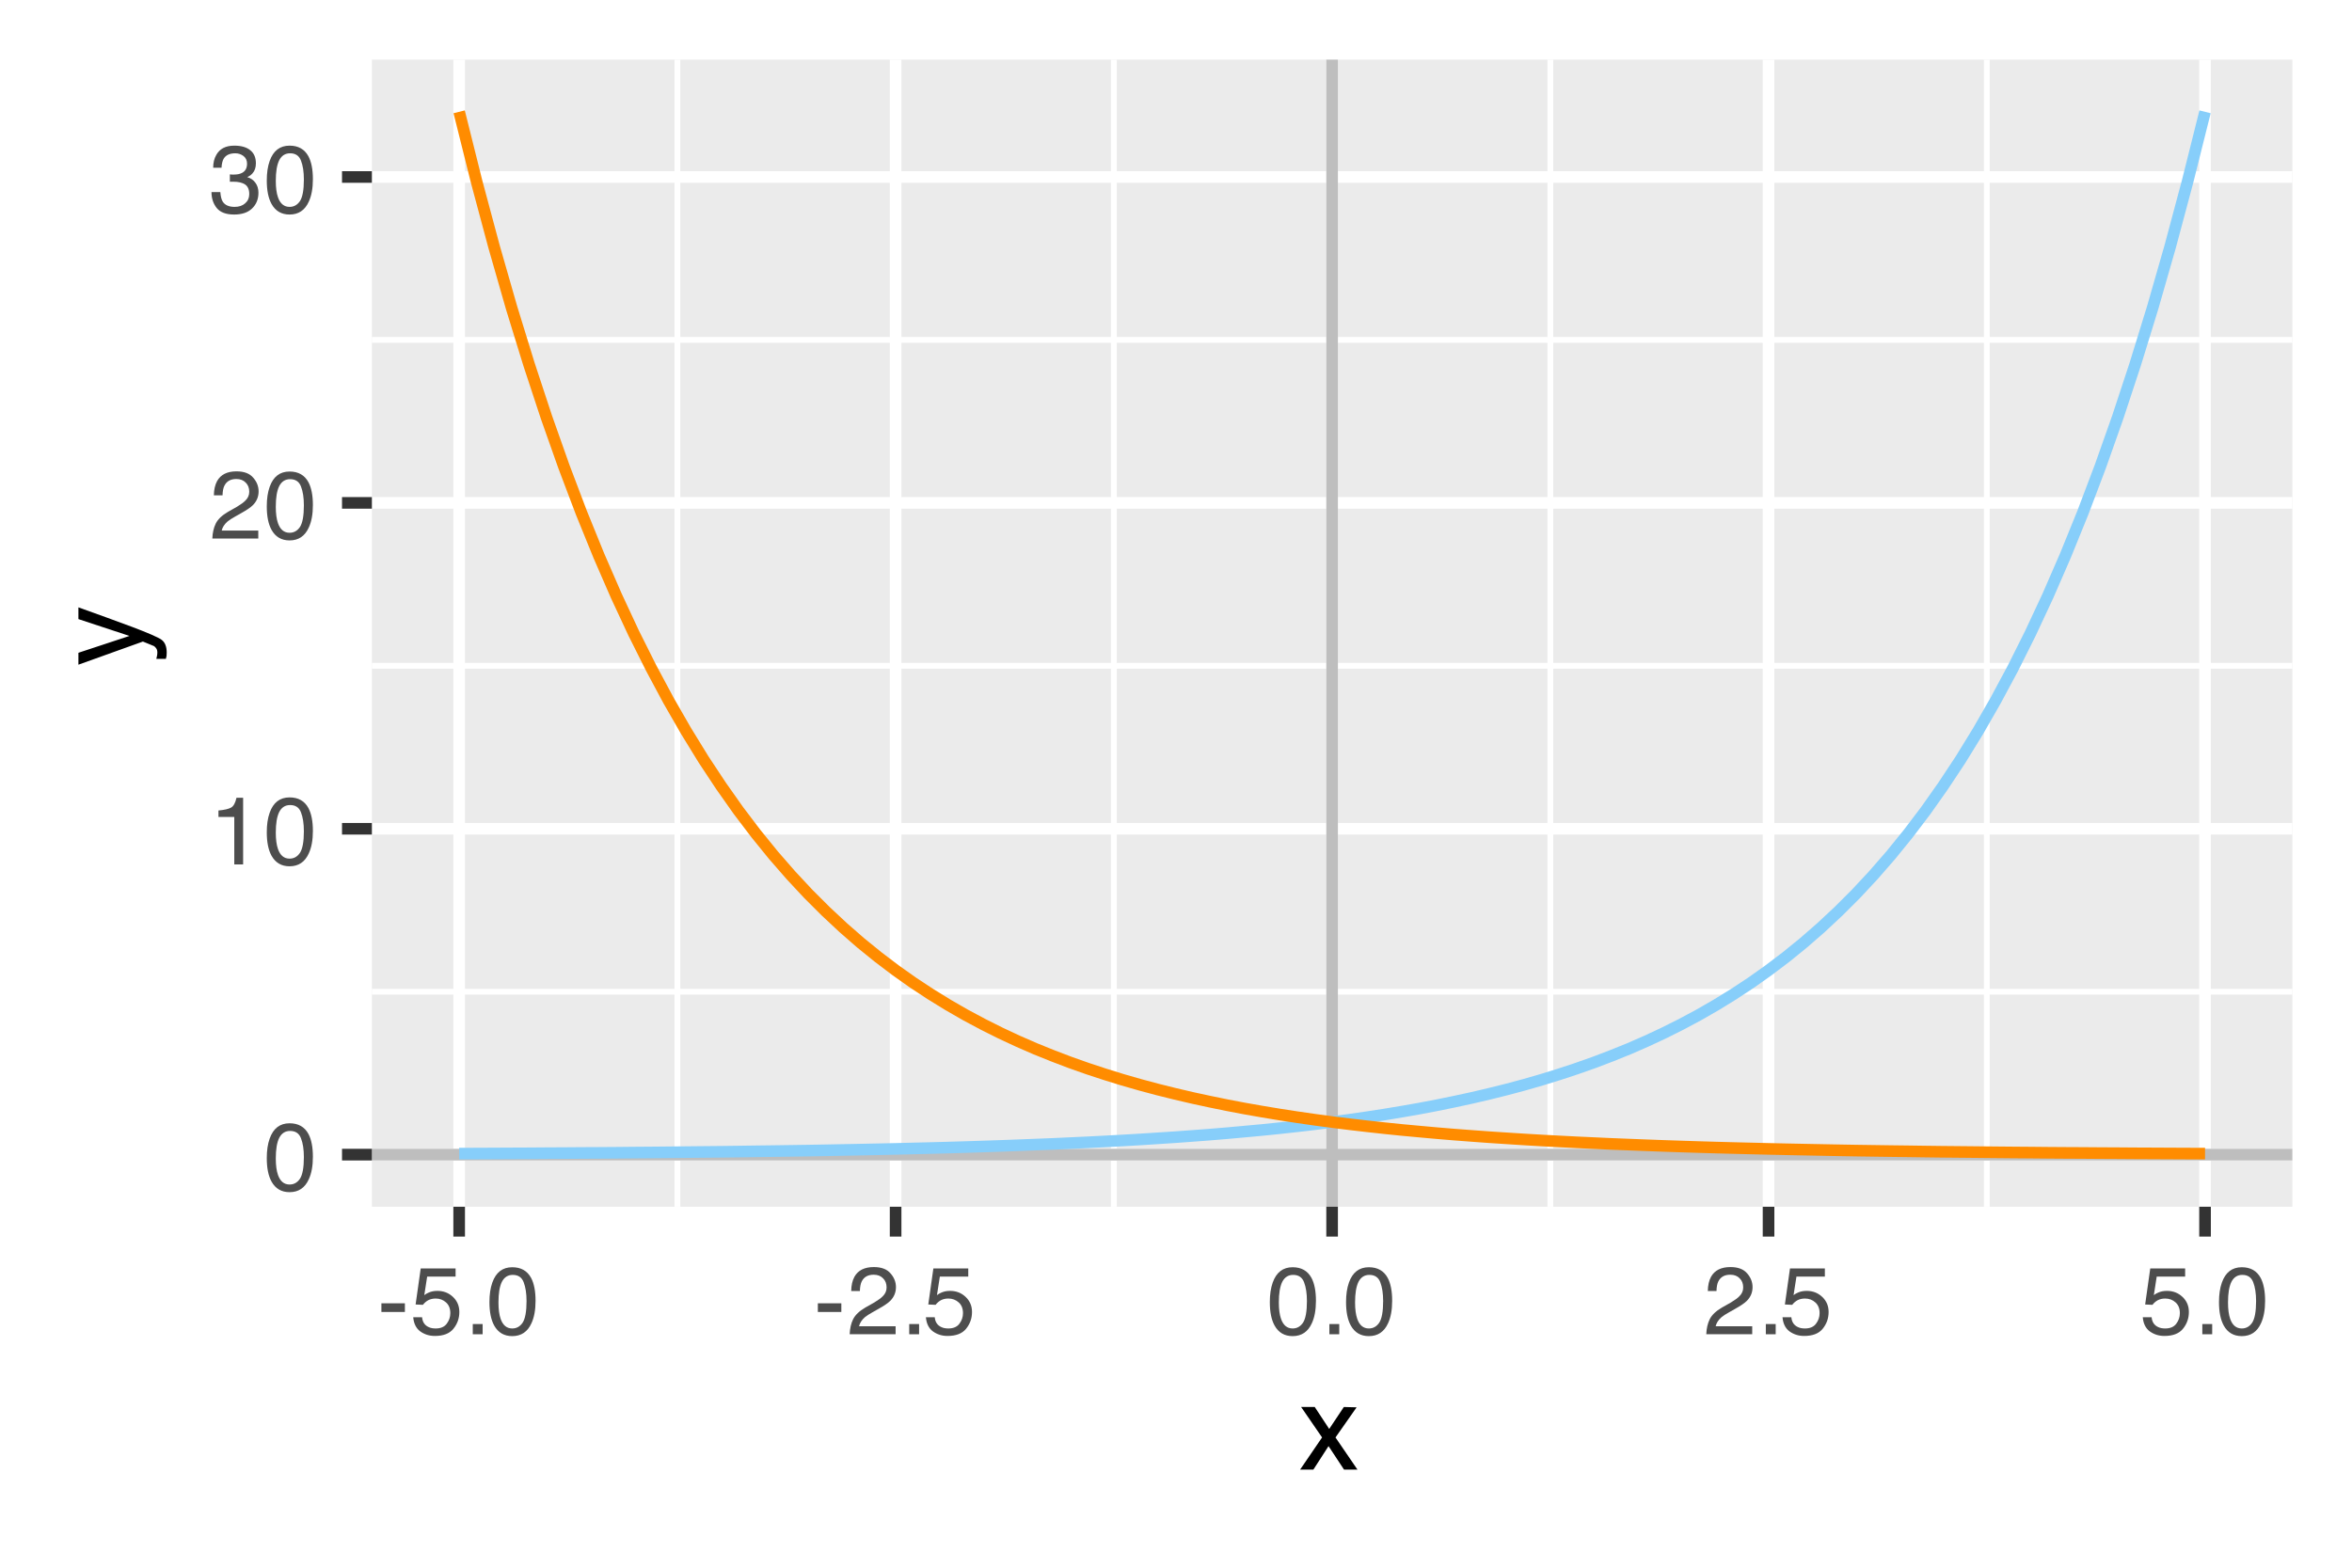 <?xml version="1.0" encoding="UTF-8"?>
<svg xmlns="http://www.w3.org/2000/svg" xmlns:xlink="http://www.w3.org/1999/xlink" width="216" height="144" viewBox="0 0 216 144">
<defs>
<g>
<g id="glyph-0-0">
<path d="M 0.281 0 L 0.281 -6.312 L 5.297 -6.312 L 5.297 0 Z M 4.5 -0.797 L 4.5 -5.516 L 1.078 -5.516 L 1.078 -0.797 Z M 4.5 -0.797 "/>
</g>
<g id="glyph-0-1">
<path d="M 2.375 -6.156 C 3.176 -6.156 3.754 -5.828 4.109 -5.172 C 4.379 -4.66 4.516 -3.961 4.516 -3.078 C 4.516 -2.242 4.391 -1.555 4.141 -1.016 C 3.785 -0.223 3.195 0.172 2.375 0.172 C 1.633 0.172 1.082 -0.148 0.719 -0.797 C 0.426 -1.328 0.281 -2.047 0.281 -2.953 C 0.281 -3.648 0.367 -4.25 0.547 -4.75 C 0.879 -5.688 1.488 -6.156 2.375 -6.156 Z M 2.375 -0.531 C 2.77 -0.531 3.086 -0.707 3.328 -1.062 C 3.566 -1.426 3.688 -2.086 3.688 -3.047 C 3.688 -3.754 3.598 -4.332 3.422 -4.781 C 3.254 -5.227 2.922 -5.453 2.422 -5.453 C 1.973 -5.453 1.641 -5.238 1.422 -4.812 C 1.211 -4.383 1.109 -3.754 1.109 -2.922 C 1.109 -2.297 1.176 -1.789 1.312 -1.406 C 1.52 -0.82 1.875 -0.531 2.375 -0.531 Z M 2.375 -0.531 "/>
</g>
<g id="glyph-0-2">
<path d="M 0.844 -4.359 L 0.844 -4.953 C 1.395 -5.004 1.781 -5.094 2 -5.219 C 2.227 -5.344 2.395 -5.645 2.5 -6.125 L 3.109 -6.125 L 3.109 0 L 2.297 0 L 2.297 -4.359 Z M 0.844 -4.359 "/>
</g>
<g id="glyph-0-3">
<path d="M 0.281 0 C 0.301 -0.531 0.406 -0.988 0.594 -1.375 C 0.789 -1.77 1.164 -2.129 1.719 -2.453 L 2.547 -2.922 C 2.91 -3.141 3.164 -3.328 3.312 -3.484 C 3.551 -3.711 3.672 -3.984 3.672 -4.297 C 3.672 -4.648 3.562 -4.93 3.344 -5.141 C 3.133 -5.359 2.848 -5.469 2.484 -5.469 C 1.961 -5.469 1.598 -5.266 1.391 -4.859 C 1.285 -4.648 1.227 -4.352 1.219 -3.969 L 0.422 -3.969 C 0.43 -4.5 0.531 -4.938 0.719 -5.281 C 1.051 -5.875 1.645 -6.172 2.5 -6.172 C 3.195 -6.172 3.707 -5.977 4.031 -5.594 C 4.363 -5.219 4.531 -4.797 4.531 -4.328 C 4.531 -3.836 4.352 -3.414 4 -3.062 C 3.801 -2.863 3.441 -2.617 2.922 -2.328 L 2.344 -2 C 2.062 -1.844 1.836 -1.695 1.672 -1.562 C 1.391 -1.312 1.211 -1.035 1.141 -0.734 L 4.5 -0.734 L 4.5 0 Z M 0.281 0 "/>
</g>
<g id="glyph-0-4">
<path d="M 2.281 0.172 C 1.551 0.172 1.02 -0.023 0.688 -0.422 C 0.363 -0.828 0.203 -1.316 0.203 -1.891 L 1.016 -1.891 C 1.047 -1.492 1.117 -1.203 1.234 -1.016 C 1.441 -0.691 1.805 -0.531 2.328 -0.531 C 2.734 -0.531 3.055 -0.641 3.297 -0.859 C 3.547 -1.078 3.672 -1.359 3.672 -1.703 C 3.672 -2.129 3.539 -2.426 3.281 -2.594 C 3.031 -2.758 2.672 -2.844 2.203 -2.844 C 2.148 -2.844 2.098 -2.844 2.047 -2.844 C 1.992 -2.844 1.941 -2.844 1.891 -2.844 L 1.891 -3.516 C 1.973 -3.516 2.039 -3.508 2.094 -3.5 C 2.145 -3.5 2.203 -3.5 2.266 -3.5 C 2.555 -3.5 2.797 -3.547 2.984 -3.641 C 3.305 -3.797 3.469 -4.082 3.469 -4.5 C 3.469 -4.801 3.359 -5.035 3.141 -5.203 C 2.922 -5.367 2.672 -5.453 2.391 -5.453 C 1.867 -5.453 1.508 -5.281 1.312 -4.938 C 1.207 -4.75 1.145 -4.477 1.125 -4.125 L 0.359 -4.125 C 0.359 -4.582 0.453 -4.973 0.641 -5.297 C 0.953 -5.867 1.504 -6.156 2.297 -6.156 C 2.93 -6.156 3.422 -6.016 3.766 -5.734 C 4.109 -5.461 4.281 -5.062 4.281 -4.531 C 4.281 -4.145 4.176 -3.836 3.969 -3.609 C 3.844 -3.461 3.68 -3.348 3.484 -3.266 C 3.805 -3.172 4.055 -3 4.234 -2.75 C 4.422 -2.5 4.516 -2.191 4.516 -1.828 C 4.516 -1.234 4.316 -0.75 3.922 -0.375 C 3.535 -0.008 2.988 0.172 2.281 0.172 Z M 2.281 0.172 "/>
</g>
<g id="glyph-0-5">
<path d="M 0.359 -2.844 L 2.516 -2.844 L 2.516 -2.047 L 0.359 -2.047 Z M 0.359 -2.844 "/>
</g>
<g id="glyph-0-6">
<path d="M 1.094 -1.562 C 1.133 -1.125 1.336 -0.82 1.703 -0.656 C 1.879 -0.57 2.094 -0.531 2.344 -0.531 C 2.801 -0.531 3.141 -0.676 3.359 -0.969 C 3.578 -1.258 3.688 -1.582 3.688 -1.938 C 3.688 -2.363 3.555 -2.691 3.297 -2.922 C 3.035 -3.16 2.719 -3.281 2.344 -3.281 C 2.082 -3.281 1.852 -3.227 1.656 -3.125 C 1.469 -3.02 1.305 -2.879 1.172 -2.703 L 0.5 -2.734 L 0.969 -6.047 L 4.172 -6.047 L 4.172 -5.297 L 1.562 -5.297 L 1.297 -3.594 C 1.43 -3.695 1.566 -3.773 1.703 -3.828 C 1.93 -3.93 2.195 -3.984 2.5 -3.984 C 3.062 -3.984 3.535 -3.801 3.922 -3.438 C 4.316 -3.07 4.516 -2.609 4.516 -2.047 C 4.516 -1.461 4.332 -0.945 3.969 -0.5 C 3.613 -0.062 3.047 0.156 2.266 0.156 C 1.754 0.156 1.305 0.012 0.922 -0.266 C 0.547 -0.547 0.332 -0.977 0.281 -1.562 Z M 1.094 -1.562 "/>
</g>
<g id="glyph-0-7">
<path d="M 0.75 -0.938 L 1.656 -0.938 L 1.656 0 L 0.75 0 Z M 0.75 -0.938 "/>
</g>
<g id="glyph-1-0">
<path d="M 0.359 0 L 0.359 -7.891 L 6.625 -7.891 L 6.625 0 Z M 5.625 -0.984 L 5.625 -6.906 L 1.344 -6.906 L 1.344 -0.984 Z M 5.625 -0.984 "/>
</g>
<g id="glyph-1-1">
<path d="M 0.156 -5.75 L 1.406 -5.75 L 2.734 -3.734 L 4.078 -5.75 L 5.25 -5.719 L 3.312 -2.953 L 5.328 0 L 4.094 0 L 2.672 -2.156 L 1.281 0 L 0.062 0 L 2.078 -2.953 Z M 0.156 -5.75 "/>
</g>
<g id="glyph-2-0">
<path d="M 0 -0.359 L -7.891 -0.359 L -7.891 -6.625 L 0 -6.625 Z M -0.984 -5.625 L -6.906 -5.625 L -6.906 -1.344 L -0.984 -1.344 Z M -0.984 -5.625 "/>
</g>
<g id="glyph-2-1">
<path d="M -5.75 -4.297 L -5.75 -5.375 C -5.383 -5.238 -4.547 -4.938 -3.234 -4.469 C -2.242 -4.113 -1.438 -3.816 -0.812 -3.578 C 0.652 -3.023 1.551 -2.633 1.875 -2.406 C 2.195 -2.176 2.359 -1.781 2.359 -1.219 C 2.359 -1.082 2.352 -0.977 2.344 -0.906 C 2.332 -0.832 2.312 -0.742 2.281 -0.641 L 1.406 -0.641 C 1.445 -0.805 1.473 -0.926 1.484 -1 C 1.492 -1.07 1.5 -1.141 1.5 -1.203 C 1.5 -1.379 1.469 -1.508 1.406 -1.594 C 1.352 -1.676 1.285 -1.75 1.203 -1.812 C 1.172 -1.82 1.02 -1.883 0.75 -2 C 0.488 -2.113 0.297 -2.191 0.172 -2.234 L -5.75 -0.109 L -5.75 -1.203 L -1.062 -2.75 Z M -5.891 -2.75 Z M -5.891 -2.75 "/>
</g>
</g>
<clipPath id="clip-0">
<path clip-rule="nonzero" d="M 34.152 5.48 L 210.523 5.48 L 210.523 110.852 L 34.152 110.852 Z M 34.152 5.48 "/>
</clipPath>
<clipPath id="clip-1">
<path clip-rule="nonzero" d="M 34.152 90 L 210.523 90 L 210.523 92 L 34.152 92 Z M 34.152 90 "/>
</clipPath>
<clipPath id="clip-2">
<path clip-rule="nonzero" d="M 34.152 60 L 210.523 60 L 210.523 62 L 34.152 62 Z M 34.152 60 "/>
</clipPath>
<clipPath id="clip-3">
<path clip-rule="nonzero" d="M 34.152 30 L 210.523 30 L 210.523 32 L 34.152 32 Z M 34.152 30 "/>
</clipPath>
<clipPath id="clip-4">
<path clip-rule="nonzero" d="M 61 5.48 L 63 5.48 L 63 110.852 L 61 110.852 Z M 61 5.48 "/>
</clipPath>
<clipPath id="clip-5">
<path clip-rule="nonzero" d="M 102 5.48 L 103 5.48 L 103 110.852 L 102 110.852 Z M 102 5.48 "/>
</clipPath>
<clipPath id="clip-6">
<path clip-rule="nonzero" d="M 142 5.48 L 143 5.48 L 143 110.852 L 142 110.852 Z M 142 5.48 "/>
</clipPath>
<clipPath id="clip-7">
<path clip-rule="nonzero" d="M 182 5.48 L 183 5.48 L 183 110.852 L 182 110.852 Z M 182 5.48 "/>
</clipPath>
<clipPath id="clip-8">
<path clip-rule="nonzero" d="M 34.152 105 L 210.523 105 L 210.523 107 L 34.152 107 Z M 34.152 105 "/>
</clipPath>
<clipPath id="clip-9">
<path clip-rule="nonzero" d="M 34.152 75 L 210.523 75 L 210.523 77 L 34.152 77 Z M 34.152 75 "/>
</clipPath>
<clipPath id="clip-10">
<path clip-rule="nonzero" d="M 34.152 45 L 210.523 45 L 210.523 47 L 34.152 47 Z M 34.152 45 "/>
</clipPath>
<clipPath id="clip-11">
<path clip-rule="nonzero" d="M 34.152 15 L 210.523 15 L 210.523 17 L 34.152 17 Z M 34.152 15 "/>
</clipPath>
<clipPath id="clip-12">
<path clip-rule="nonzero" d="M 41 5.48 L 43 5.48 L 43 110.852 L 41 110.852 Z M 41 5.48 "/>
</clipPath>
<clipPath id="clip-13">
<path clip-rule="nonzero" d="M 81 5.48 L 83 5.48 L 83 110.852 L 81 110.852 Z M 81 5.48 "/>
</clipPath>
<clipPath id="clip-14">
<path clip-rule="nonzero" d="M 121 5.48 L 123 5.48 L 123 110.852 L 121 110.852 Z M 121 5.48 "/>
</clipPath>
<clipPath id="clip-15">
<path clip-rule="nonzero" d="M 161 5.48 L 163 5.48 L 163 110.852 L 161 110.852 Z M 161 5.48 "/>
</clipPath>
<clipPath id="clip-16">
<path clip-rule="nonzero" d="M 201 5.48 L 204 5.48 L 204 110.852 L 201 110.852 Z M 201 5.48 "/>
</clipPath>
<clipPath id="clip-17">
<path clip-rule="nonzero" d="M 121 5.48 L 123 5.48 L 123 110.852 L 121 110.852 Z M 121 5.48 "/>
</clipPath>
<clipPath id="clip-18">
<path clip-rule="nonzero" d="M 34.152 105 L 210.523 105 L 210.523 107 L 34.152 107 Z M 34.152 105 "/>
</clipPath>
</defs>
<rect x="-21.6" y="-14.4" width="259.2" height="172.8" fill="rgb(100%, 100%, 100%)" fill-opacity="1"/>
<rect x="-21.6" y="-14.4" width="259.2" height="172.8" fill="rgb(100%, 100%, 100%)" fill-opacity="1"/>
<path fill="none" stroke-width="1.067" stroke-linecap="round" stroke-linejoin="round" stroke="rgb(100%, 100%, 100%)" stroke-opacity="1" stroke-miterlimit="10" d="M 0 144 L 216 144 L 216 0 L 0 0 Z M 0 144 "/>
<g clip-path="url(#clip-0)">
<path fill-rule="nonzero" fill="rgb(92.157%, 92.157%, 92.157%)" fill-opacity="1" d="M 34.152 110.848 L 210.523 110.848 L 210.523 5.477 L 34.152 5.477 Z M 34.152 110.848 "/>
</g>
<g clip-path="url(#clip-1)">
<path fill="none" stroke-width="0.533" stroke-linecap="butt" stroke-linejoin="round" stroke="rgb(100%, 100%, 100%)" stroke-opacity="1" stroke-miterlimit="10" d="M 34.152 91.094 L 210.52 91.094 "/>
</g>
<g clip-path="url(#clip-2)">
<path fill="none" stroke-width="0.533" stroke-linecap="butt" stroke-linejoin="round" stroke="rgb(100%, 100%, 100%)" stroke-opacity="1" stroke-miterlimit="10" d="M 34.152 61.156 L 210.52 61.156 "/>
</g>
<g clip-path="url(#clip-3)">
<path fill="none" stroke-width="0.533" stroke-linecap="butt" stroke-linejoin="round" stroke="rgb(100%, 100%, 100%)" stroke-opacity="1" stroke-miterlimit="10" d="M 34.152 31.223 L 210.52 31.223 "/>
</g>
<g clip-path="url(#clip-4)">
<path fill="none" stroke-width="0.533" stroke-linecap="butt" stroke-linejoin="round" stroke="rgb(100%, 100%, 100%)" stroke-opacity="1" stroke-miterlimit="10" d="M 62.211 110.848 L 62.211 5.48 "/>
</g>
<g clip-path="url(#clip-5)">
<path fill="none" stroke-width="0.533" stroke-linecap="butt" stroke-linejoin="round" stroke="rgb(100%, 100%, 100%)" stroke-opacity="1" stroke-miterlimit="10" d="M 102.293 110.848 L 102.293 5.48 "/>
</g>
<g clip-path="url(#clip-6)">
<path fill="none" stroke-width="0.533" stroke-linecap="butt" stroke-linejoin="round" stroke="rgb(100%, 100%, 100%)" stroke-opacity="1" stroke-miterlimit="10" d="M 142.379 110.848 L 142.379 5.48 "/>
</g>
<g clip-path="url(#clip-7)">
<path fill="none" stroke-width="0.533" stroke-linecap="butt" stroke-linejoin="round" stroke="rgb(100%, 100%, 100%)" stroke-opacity="1" stroke-miterlimit="10" d="M 182.461 110.848 L 182.461 5.48 "/>
</g>
<g clip-path="url(#clip-8)">
<path fill="none" stroke-width="1.067" stroke-linecap="butt" stroke-linejoin="round" stroke="rgb(100%, 100%, 100%)" stroke-opacity="1" stroke-miterlimit="10" d="M 34.152 106.059 L 210.52 106.059 "/>
</g>
<g clip-path="url(#clip-9)">
<path fill="none" stroke-width="1.067" stroke-linecap="butt" stroke-linejoin="round" stroke="rgb(100%, 100%, 100%)" stroke-opacity="1" stroke-miterlimit="10" d="M 34.152 76.125 L 210.52 76.125 "/>
</g>
<g clip-path="url(#clip-10)">
<path fill="none" stroke-width="1.067" stroke-linecap="butt" stroke-linejoin="round" stroke="rgb(100%, 100%, 100%)" stroke-opacity="1" stroke-miterlimit="10" d="M 34.152 46.191 L 210.52 46.191 "/>
</g>
<g clip-path="url(#clip-11)">
<path fill="none" stroke-width="1.067" stroke-linecap="butt" stroke-linejoin="round" stroke="rgb(100%, 100%, 100%)" stroke-opacity="1" stroke-miterlimit="10" d="M 34.152 16.258 L 210.52 16.258 "/>
</g>
<g clip-path="url(#clip-12)">
<path fill="none" stroke-width="1.067" stroke-linecap="butt" stroke-linejoin="round" stroke="rgb(100%, 100%, 100%)" stroke-opacity="1" stroke-miterlimit="10" d="M 42.168 110.848 L 42.168 5.48 "/>
</g>
<g clip-path="url(#clip-13)">
<path fill="none" stroke-width="1.067" stroke-linecap="butt" stroke-linejoin="round" stroke="rgb(100%, 100%, 100%)" stroke-opacity="1" stroke-miterlimit="10" d="M 82.25 110.848 L 82.25 5.48 "/>
</g>
<g clip-path="url(#clip-14)">
<path fill="none" stroke-width="1.067" stroke-linecap="butt" stroke-linejoin="round" stroke="rgb(100%, 100%, 100%)" stroke-opacity="1" stroke-miterlimit="10" d="M 122.336 110.848 L 122.336 5.48 "/>
</g>
<g clip-path="url(#clip-15)">
<path fill="none" stroke-width="1.067" stroke-linecap="butt" stroke-linejoin="round" stroke="rgb(100%, 100%, 100%)" stroke-opacity="1" stroke-miterlimit="10" d="M 162.418 110.848 L 162.418 5.48 "/>
</g>
<g clip-path="url(#clip-16)">
<path fill="none" stroke-width="1.067" stroke-linecap="butt" stroke-linejoin="round" stroke="rgb(100%, 100%, 100%)" stroke-opacity="1" stroke-miterlimit="10" d="M 202.504 110.848 L 202.504 5.48 "/>
</g>
<g clip-path="url(#clip-17)">
<path fill="none" stroke-width="1.067" stroke-linecap="butt" stroke-linejoin="round" stroke="rgb(74.51%, 74.51%, 74.51%)" stroke-opacity="1" stroke-miterlimit="10" d="M 122.336 110.848 L 122.336 5.48 "/>
</g>
<g clip-path="url(#clip-18)">
<path fill="none" stroke-width="1.067" stroke-linecap="butt" stroke-linejoin="round" stroke="rgb(74.51%, 74.51%, 74.51%)" stroke-opacity="1" stroke-miterlimit="10" d="M 34.152 106.059 L 210.52 106.059 "/>
</g>
<path fill="none" stroke-width="1.067" stroke-linecap="butt" stroke-linejoin="round" stroke="rgb(52.941%, 80.784%, 98.039%)" stroke-opacity="1" stroke-miterlimit="10" d="M 42.168 105.965 L 43.77 105.961 L 45.375 105.953 L 46.977 105.945 L 48.582 105.938 L 50.184 105.926 L 51.789 105.918 L 53.391 105.906 L 54.996 105.898 L 56.598 105.887 L 58.199 105.871 L 59.805 105.859 L 61.406 105.844 L 63.012 105.828 L 64.613 105.812 L 66.219 105.797 L 67.82 105.777 L 69.426 105.754 L 71.027 105.734 L 72.633 105.711 L 74.234 105.688 L 75.84 105.66 L 79.043 105.598 L 80.648 105.566 L 82.25 105.531 L 83.855 105.492 L 85.457 105.453 L 87.062 105.41 L 88.664 105.363 L 90.27 105.312 L 91.871 105.258 L 93.477 105.199 L 95.078 105.137 L 96.684 105.074 L 99.887 104.926 L 101.492 104.844 L 103.094 104.758 L 104.699 104.664 L 106.301 104.562 L 107.906 104.457 L 109.508 104.34 L 111.113 104.219 L 112.715 104.086 L 114.32 103.941 L 115.922 103.793 L 117.527 103.629 L 119.129 103.453 L 120.73 103.266 L 122.336 103.066 L 123.938 102.852 L 125.543 102.621 L 127.145 102.375 L 128.75 102.109 L 130.352 101.828 L 131.957 101.523 L 133.559 101.195 L 135.164 100.848 L 136.766 100.473 L 138.371 100.074 L 139.973 99.645 L 141.574 99.184 L 143.18 98.688 L 144.781 98.16 L 146.387 97.594 L 147.988 96.984 L 149.594 96.336 L 151.195 95.637 L 152.801 94.887 L 154.402 94.086 L 156.008 93.227 L 157.609 92.305 L 159.215 91.316 L 160.816 90.262 L 162.418 89.125 L 164.023 87.91 L 165.625 86.609 L 167.23 85.211 L 168.832 83.715 L 170.438 82.113 L 172.039 80.395 L 173.645 78.551 L 175.246 76.578 L 176.852 74.461 L 178.453 72.191 L 180.059 69.762 L 181.66 67.156 L 183.262 64.363 L 184.867 61.371 L 186.469 58.164 L 188.074 54.727 L 189.676 51.043 L 191.281 47.094 L 192.883 42.863 L 194.488 38.324 L 196.09 33.465 L 197.695 28.254 L 199.297 22.668 L 200.898 16.684 L 202.504 10.27 "/>
<path fill="none" stroke-width="1.067" stroke-linecap="butt" stroke-linejoin="round" stroke="rgb(100%, 54.902%, 0%)" stroke-opacity="1" stroke-miterlimit="10" d="M 42.168 10.27 L 43.77 16.684 L 45.375 22.668 L 46.977 28.254 L 48.582 33.465 L 50.184 38.324 L 51.789 42.863 L 53.391 47.094 L 54.996 51.043 L 56.598 54.727 L 58.199 58.164 L 59.805 61.371 L 61.406 64.363 L 63.012 67.156 L 64.613 69.762 L 66.219 72.191 L 67.82 74.461 L 69.426 76.578 L 71.027 78.551 L 72.633 80.395 L 74.234 82.113 L 75.84 83.715 L 77.441 85.211 L 79.043 86.609 L 80.648 87.91 L 82.25 89.125 L 83.855 90.262 L 85.457 91.316 L 87.062 92.305 L 88.664 93.227 L 90.27 94.086 L 91.871 94.887 L 93.477 95.637 L 95.078 96.336 L 96.684 96.984 L 98.285 97.594 L 99.887 98.16 L 101.492 98.688 L 103.094 99.184 L 104.699 99.645 L 106.301 100.074 L 107.906 100.473 L 109.508 100.848 L 111.113 101.195 L 112.715 101.523 L 114.32 101.828 L 115.922 102.109 L 117.527 102.375 L 119.129 102.621 L 120.73 102.852 L 122.336 103.066 L 123.938 103.266 L 125.543 103.453 L 127.145 103.629 L 128.75 103.793 L 130.352 103.941 L 131.957 104.086 L 133.559 104.219 L 135.164 104.34 L 136.766 104.457 L 138.371 104.562 L 139.973 104.664 L 141.574 104.758 L 143.18 104.844 L 144.781 104.926 L 146.387 105 L 147.988 105.074 L 149.594 105.137 L 151.195 105.199 L 152.801 105.258 L 154.402 105.312 L 156.008 105.363 L 157.609 105.41 L 159.215 105.453 L 162.418 105.531 L 164.023 105.566 L 165.625 105.598 L 167.23 105.629 L 168.832 105.66 L 170.438 105.688 L 172.039 105.711 L 173.645 105.734 L 175.246 105.754 L 176.852 105.777 L 178.453 105.797 L 180.059 105.812 L 183.262 105.844 L 184.867 105.859 L 186.469 105.871 L 188.074 105.887 L 189.676 105.898 L 191.281 105.906 L 192.883 105.918 L 194.488 105.926 L 196.09 105.938 L 197.695 105.945 L 200.898 105.961 L 202.504 105.965 "/>
<g fill="rgb(30.196%, 30.196%, 30.196%)" fill-opacity="1">
<use xlink:href="#glyph-0-1" x="24.219" y="109.335"/>
</g>
<g fill="rgb(30.196%, 30.196%, 30.196%)" fill-opacity="1">
<use xlink:href="#glyph-0-2" x="19.219" y="79.401"/>
<use xlink:href="#glyph-0-1" x="24.219" y="79.401"/>
</g>
<g fill="rgb(30.196%, 30.196%, 30.196%)" fill-opacity="1">
<use xlink:href="#glyph-0-3" x="19.219" y="49.468"/>
<use xlink:href="#glyph-0-1" x="24.219" y="49.468"/>
</g>
<g fill="rgb(30.196%, 30.196%, 30.196%)" fill-opacity="1">
<use xlink:href="#glyph-0-4" x="19.219" y="19.534"/>
<use xlink:href="#glyph-0-1" x="24.219" y="19.534"/>
</g>
<path fill="none" stroke-width="1.067" stroke-linecap="butt" stroke-linejoin="round" stroke="rgb(20%, 20%, 20%)" stroke-opacity="1" stroke-miterlimit="10" d="M 31.41 106.059 L 34.152 106.059 "/>
<path fill="none" stroke-width="1.067" stroke-linecap="butt" stroke-linejoin="round" stroke="rgb(20%, 20%, 20%)" stroke-opacity="1" stroke-miterlimit="10" d="M 31.41 76.125 L 34.152 76.125 "/>
<path fill="none" stroke-width="1.067" stroke-linecap="butt" stroke-linejoin="round" stroke="rgb(20%, 20%, 20%)" stroke-opacity="1" stroke-miterlimit="10" d="M 31.41 46.191 L 34.152 46.191 "/>
<path fill="none" stroke-width="1.067" stroke-linecap="butt" stroke-linejoin="round" stroke="rgb(20%, 20%, 20%)" stroke-opacity="1" stroke-miterlimit="10" d="M 31.41 16.258 L 34.152 16.258 "/>
<path fill="none" stroke-width="1.067" stroke-linecap="butt" stroke-linejoin="round" stroke="rgb(20%, 20%, 20%)" stroke-opacity="1" stroke-miterlimit="10" d="M 42.168 113.59 L 42.168 110.848 "/>
<path fill="none" stroke-width="1.067" stroke-linecap="butt" stroke-linejoin="round" stroke="rgb(20%, 20%, 20%)" stroke-opacity="1" stroke-miterlimit="10" d="M 82.25 113.59 L 82.25 110.848 "/>
<path fill="none" stroke-width="1.067" stroke-linecap="butt" stroke-linejoin="round" stroke="rgb(20%, 20%, 20%)" stroke-opacity="1" stroke-miterlimit="10" d="M 122.336 113.59 L 122.336 110.848 "/>
<path fill="none" stroke-width="1.067" stroke-linecap="butt" stroke-linejoin="round" stroke="rgb(20%, 20%, 20%)" stroke-opacity="1" stroke-miterlimit="10" d="M 162.418 113.59 L 162.418 110.848 "/>
<path fill="none" stroke-width="1.067" stroke-linecap="butt" stroke-linejoin="round" stroke="rgb(20%, 20%, 20%)" stroke-opacity="1" stroke-miterlimit="10" d="M 202.504 113.59 L 202.504 110.848 "/>
<g fill="rgb(30.196%, 30.196%, 30.196%)" fill-opacity="1">
<use xlink:href="#glyph-0-5" x="34.668" y="122.558"/>
<use xlink:href="#glyph-0-6" x="37.668" y="122.558"/>
<use xlink:href="#glyph-0-7" x="42.668" y="122.558"/>
<use xlink:href="#glyph-0-1" x="44.668" y="122.558"/>
</g>
<g fill="rgb(30.196%, 30.196%, 30.196%)" fill-opacity="1">
<use xlink:href="#glyph-0-5" x="74.75" y="122.558"/>
<use xlink:href="#glyph-0-3" x="77.75" y="122.558"/>
<use xlink:href="#glyph-0-7" x="82.75" y="122.558"/>
<use xlink:href="#glyph-0-6" x="84.75" y="122.558"/>
</g>
<g fill="rgb(30.196%, 30.196%, 30.196%)" fill-opacity="1">
<use xlink:href="#glyph-0-1" x="116.336" y="122.558"/>
<use xlink:href="#glyph-0-7" x="121.336" y="122.558"/>
<use xlink:href="#glyph-0-1" x="123.336" y="122.558"/>
</g>
<g fill="rgb(30.196%, 30.196%, 30.196%)" fill-opacity="1">
<use xlink:href="#glyph-0-3" x="156.418" y="122.558"/>
<use xlink:href="#glyph-0-7" x="161.418" y="122.558"/>
<use xlink:href="#glyph-0-6" x="163.418" y="122.558"/>
</g>
<g fill="rgb(30.196%, 30.196%, 30.196%)" fill-opacity="1">
<use xlink:href="#glyph-0-6" x="196.504" y="122.558"/>
<use xlink:href="#glyph-0-7" x="201.504" y="122.558"/>
<use xlink:href="#glyph-0-1" x="203.504" y="122.558"/>
</g>
<g fill="rgb(0%, 0%, 0%)" fill-opacity="1">
<use xlink:href="#glyph-1-1" x="119.336" y="134.99"/>
</g>
<g fill="rgb(0%, 0%, 0%)" fill-opacity="1">
<use xlink:href="#glyph-2-1" x="12.951" y="61.164"/>
</g>
</svg>
